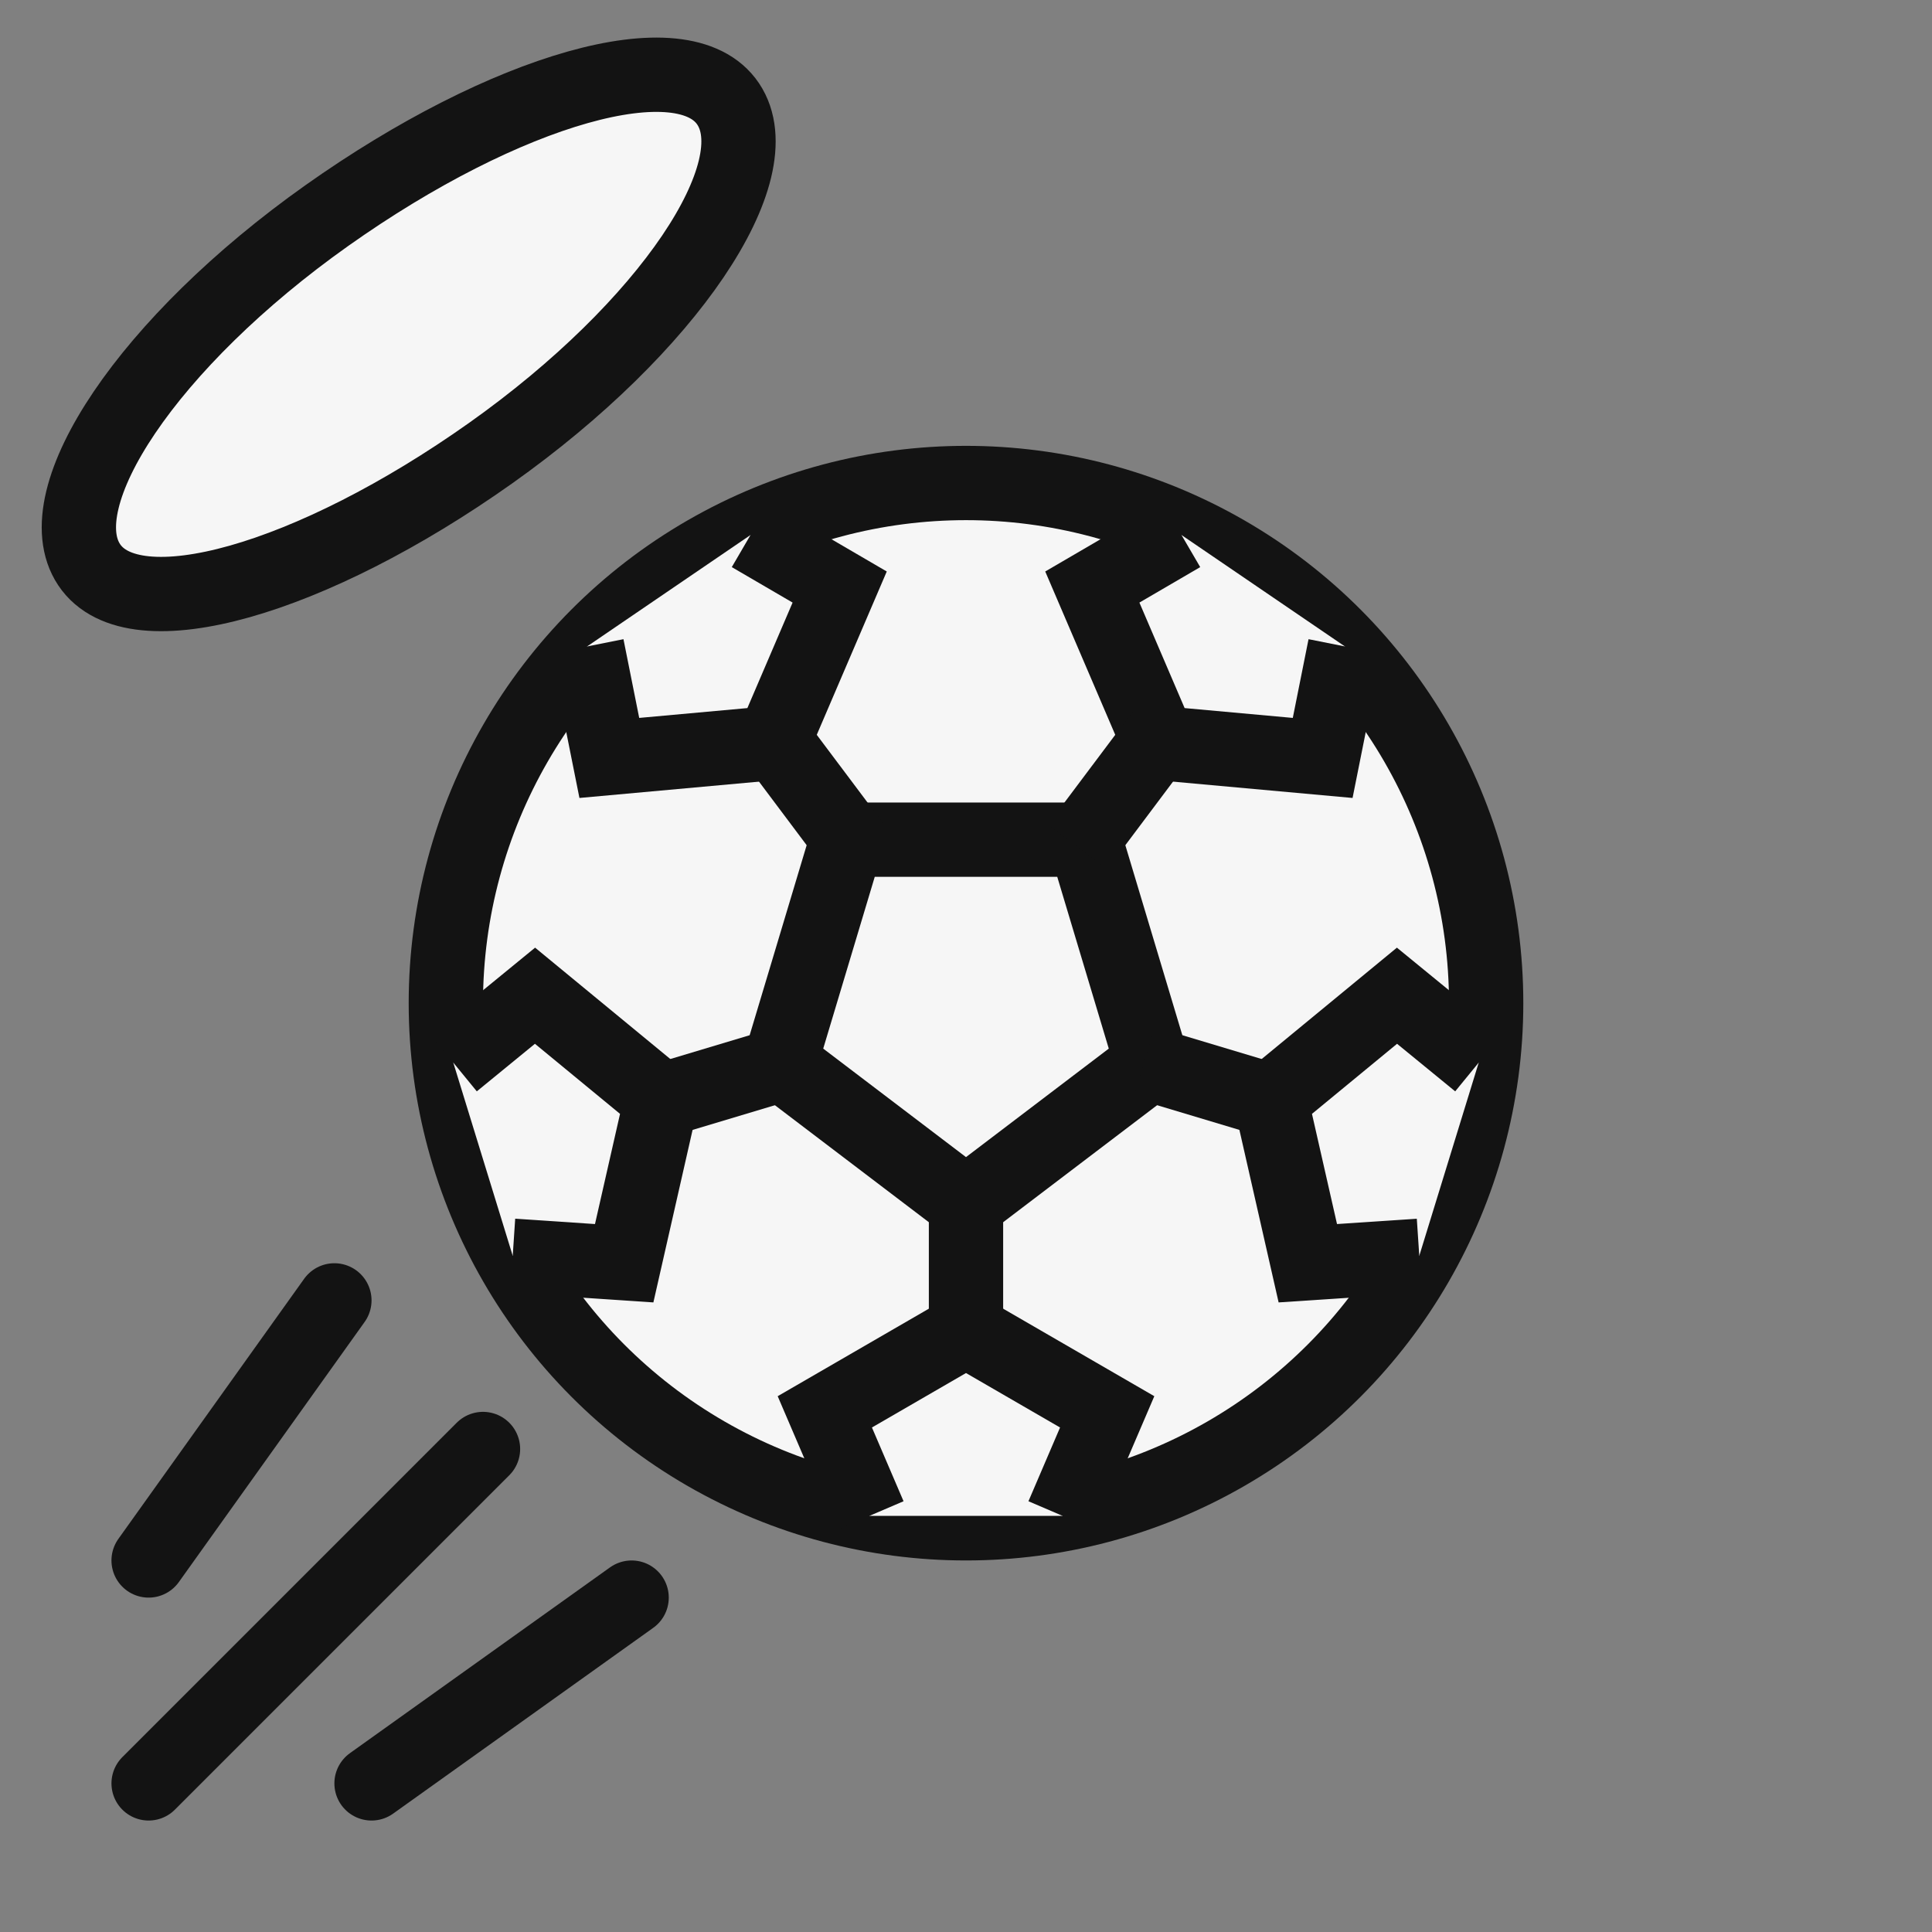 <svg version="1.1" xmlns="http://www.w3.org/2000/svg" xmlns:xlink="http://www.w3.org/1999/xlink" viewBox="0 0 26 26" xml:space="preserve" stroke="#131313" fill="#f6f6f6">
	<rect x="0" y="0" width="26" height="26" fill="#808080" stroke="none"/>
	<line x1="5" y1="24" x2="8.5" y2="21.5" stroke-linecap="round" stroke-miterlimit="10"/>
	<line x1="2" y1="24" x2="6.5" y2="19.5" stroke-linecap="round" stroke-miterlimit="10"/>
	<line x1="2" y1="21" x2="4.5" y2="17.5" stroke-linecap="round" stroke-miterlimit="10"/>
	<circle cx="13" cy="13.5" r="7" stroke-miterlimit="10"/>
	<polyline points="15.9 7.2 14.7 7.9 15.6 10 17.8 10.2 18.1 8.7" stroke-miterlimit="10"/>
	<polyline points="19.9 14.3 18.8 13.4 17.1 14.8 17.6 17 19.1 16.9" stroke-miterlimit="10"/>
	<polyline points="11.7 20.4 11.1 19 13 17.9 14.9 19 14.3 20.4" stroke-miterlimit="10"/>
	<polyline points="6.9 16.9 8.4 17 8.9 14.8 7.2 13.4 6.1 14.3" stroke-miterlimit="10"/>
	<polyline points="7.9 8.7 8.2 10.2 10.4 10 11.3 7.9 10.1 7.2" stroke-miterlimit="10"/>
	<polygon points="11.4 11.3 14.6 11.3 15.5 14.3 13 16.2 10.5 14.3 11.4 11.3" stroke-miterlimit="10"/>
	<line x1="15.7" y1="9.8" x2="14.5" y2="11.4" stroke-miterlimit="10"/>
	<line x1="17.4" y1="14.9" x2="15.4" y2="14.3" stroke-miterlimit="10"/>
	<line x1="13" y1="18.1" x2="13" y2="16" stroke-miterlimit="10"/>
	<line x1="8.6" y1="14.9" x2="10.6" y2="14.3" stroke-miterlimit="10"/>
	<line x1="10.3" y1="9.8" x2="11.5" y2="11.4" stroke-miterlimit="10"/>
	<path d="M9.8,1.4c.6.9-.8,3-3.2,4.7S1.8,8.5,1.2,7.6s.8-3,3.2-4.7S9.2.5,9.8,1.4Z" stroke-miterlimit="10"/>
</svg>
